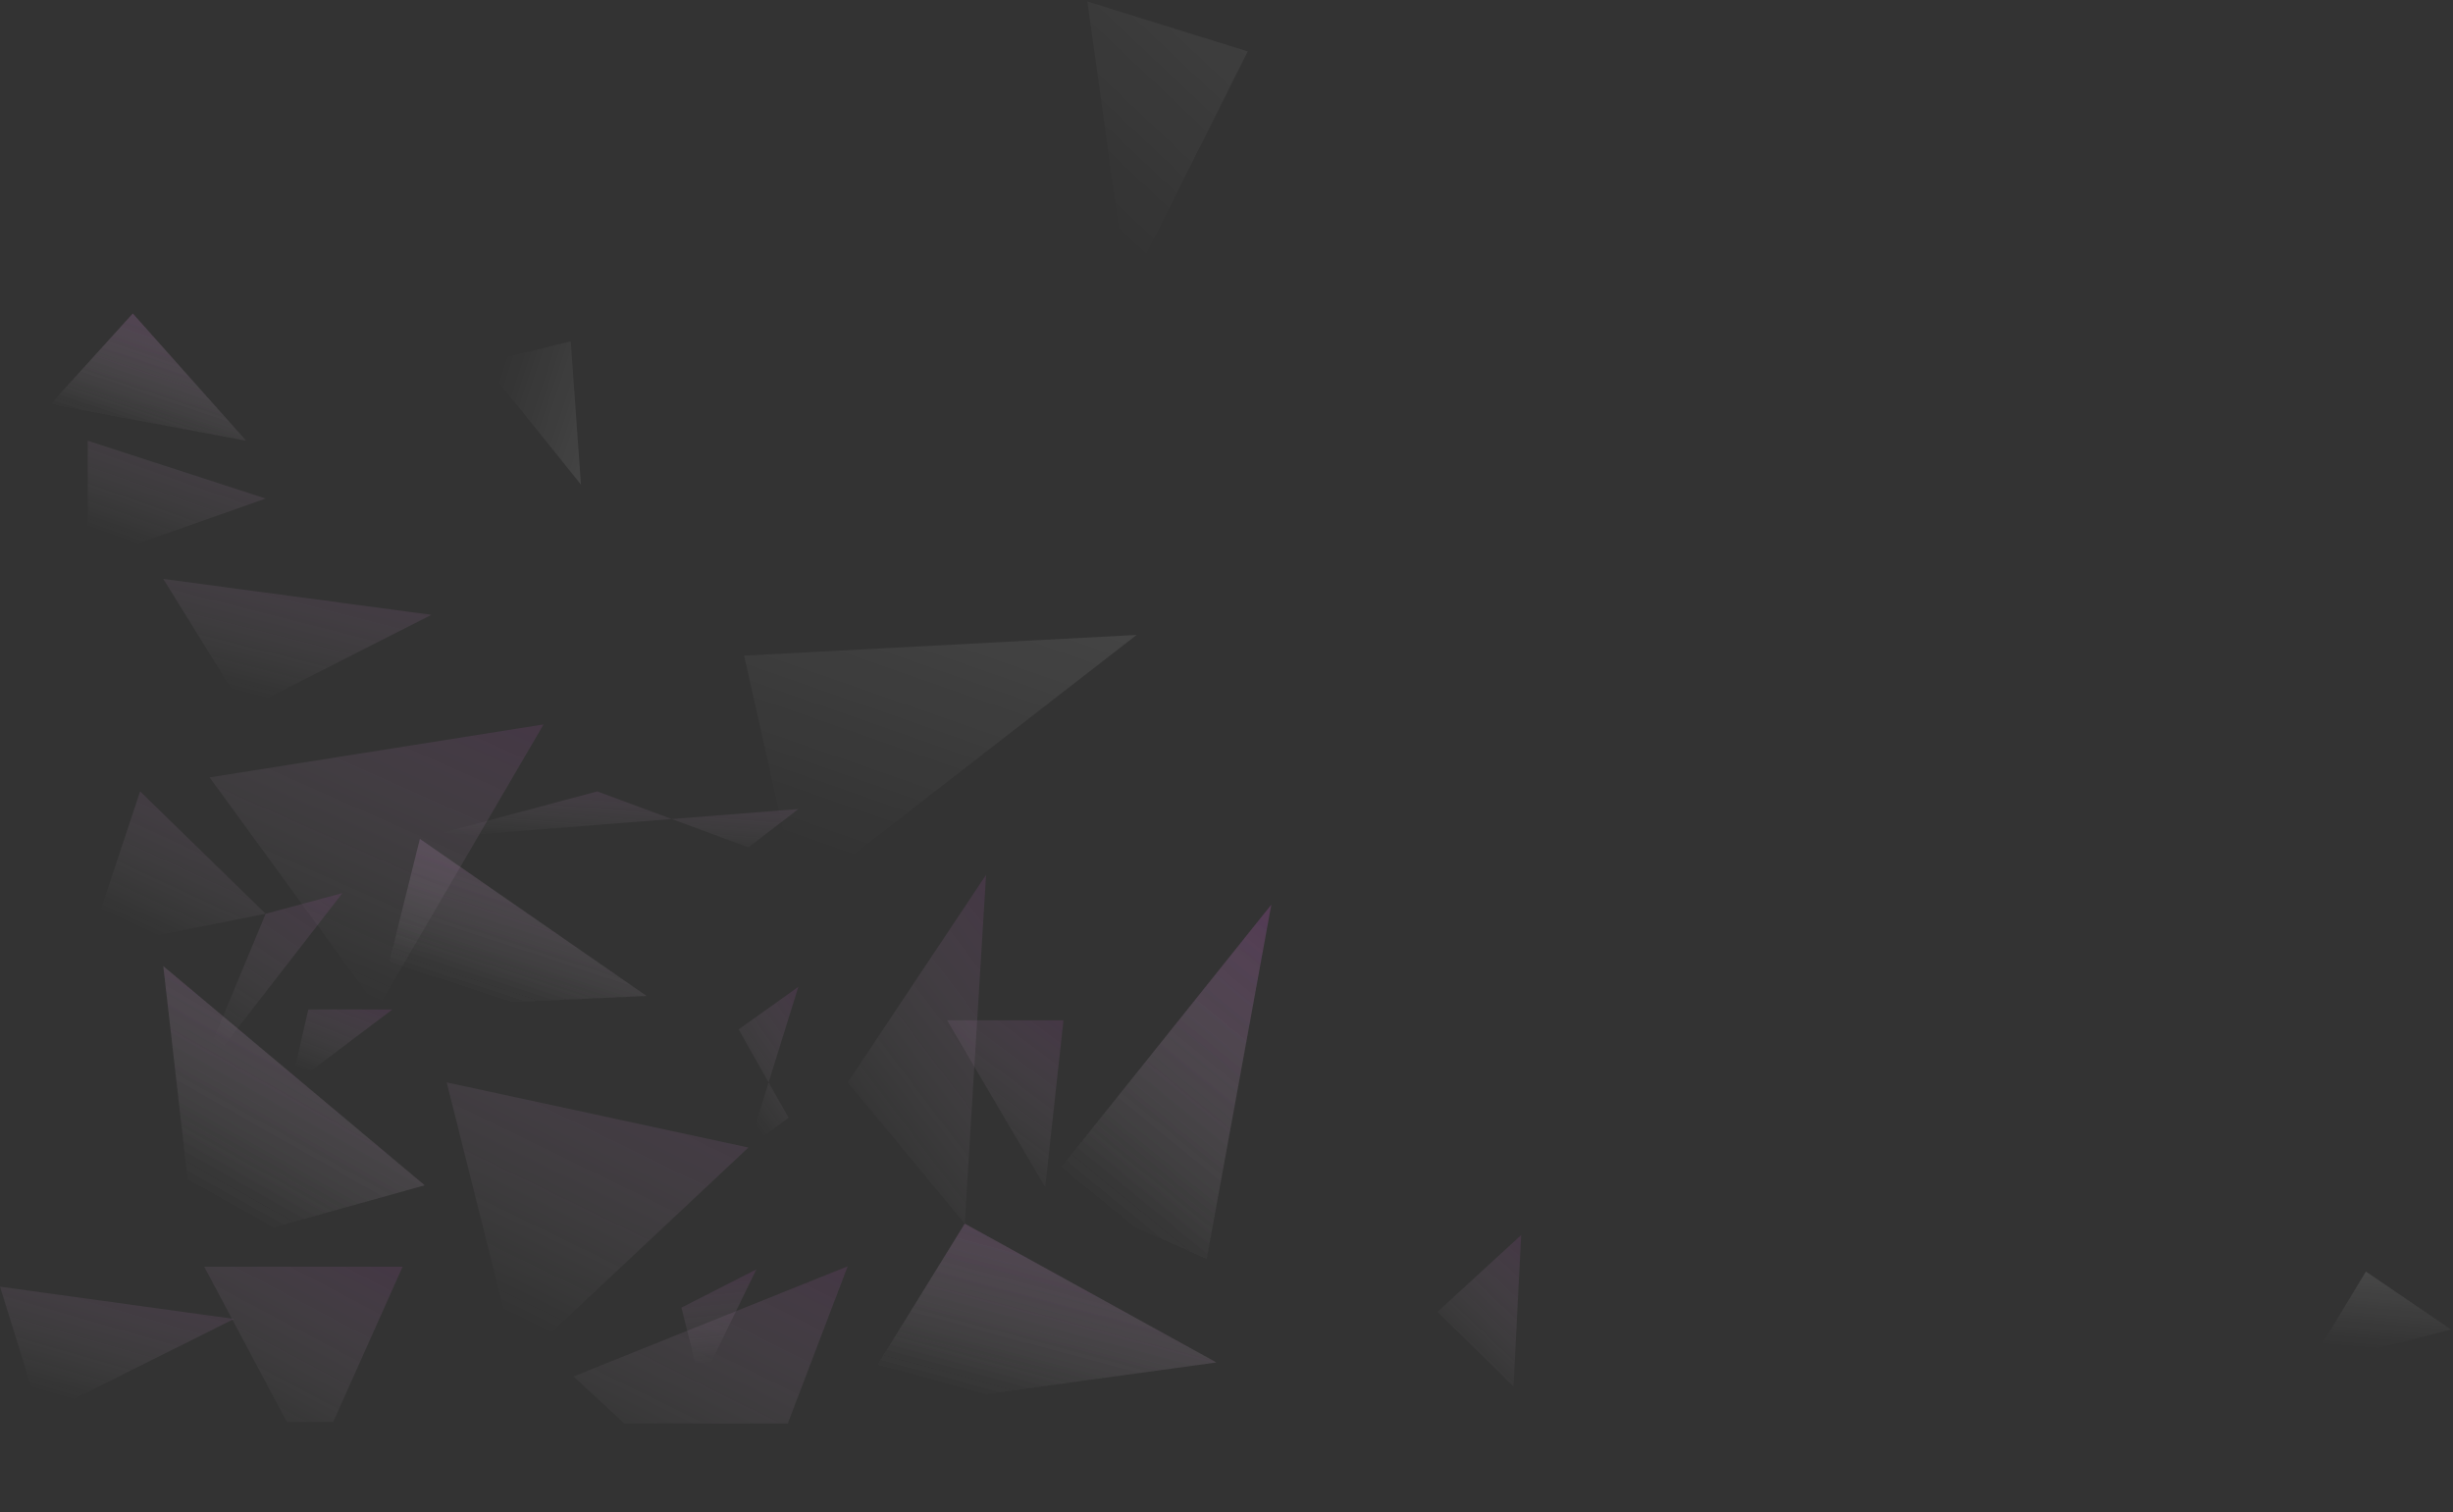 <svg width="1249" height="770" viewBox="0 0 1249 770" fill="none" xmlns="http://www.w3.org/2000/svg">
<rect x="0" y="0" width="1249" height="770" fill="#333333" stroke="none"/>
<g opacity="0.1">
<g opacity="0.1">
<g opacity="0.1">
<path opacity="0.1" d="M715.601 294.772L537.779 250.132L578.744 440.161L715.601 294.772Z" fill="url(#paint0_linear)"/>
<path opacity="0.1" d="M715.601 294.772L537.779 250.132L578.744 440.161L715.601 294.772Z" fill="url(#paint1_linear)" stroke="white" stroke-opacity="0.5" stroke-width="0.711" stroke-miterlimit="10" stroke-linecap="round" stroke-linejoin="round"/>
</g>
<g opacity="0.1">
<path opacity="0.1" d="M490.61 206.421L383.545 233.081L482.852 376.3L490.61 206.421Z" fill="url(#paint2_linear)"/>
<path opacity="0.1" d="M490.61 206.421L383.545 233.081L482.852 376.3L490.61 206.421Z" fill="url(#paint3_linear)" stroke="white" stroke-opacity="0.5" stroke-width="0.711" stroke-miterlimit="10" stroke-linecap="round" stroke-linejoin="round"/>
</g>
<g opacity="0.1">
<path opacity="0.1" d="M746.633 502.78L626.533 576.87L714.358 735.279L746.633 502.78Z" fill="url(#paint4_linear)"/>
<path opacity="0.1" d="M746.633 502.78L626.533 576.87L714.358 735.279L746.633 502.78Z" fill="url(#paint5_linear)" stroke="white" stroke-opacity="0.5" stroke-width="0.711" stroke-miterlimit="10" stroke-linecap="round" stroke-linejoin="round"/>
</g>
<g opacity="0.1">
<path d="M626.537 576.87L537.782 502.78L406.51 589.89" fill="url(#paint6_linear)"/>
<path d="M626.537 576.87L537.782 502.78L406.51 589.89" stroke="white" stroke-opacity="0.5" stroke-width="0.711" stroke-miterlimit="10" stroke-linecap="round" stroke-linejoin="round"/>
</g>
<g opacity="0.1">
<path d="M578.745 440.161L559.815 465.581L503.954 433.961L476.955 471.471" fill="url(#paint7_linear)"/>
<path d="M578.745 440.161L559.815 465.581L503.954 433.961L476.955 471.471" stroke="white" stroke-opacity="0.5" stroke-width="0.711" stroke-miterlimit="10" stroke-linecap="round" stroke-linejoin="round"/>
</g>
<g opacity="0.1">
<path d="M383.544 233.083L353.752 344.992L389.13 440.162L364.924 471.472" fill="url(#paint8_linear)"/>
<path d="M383.544 233.083L353.752 344.992L389.13 440.162L364.924 471.472" stroke="white" stroke-opacity="0.5" stroke-width="0.711" stroke-miterlimit="10" stroke-linecap="round" stroke-linejoin="round"/>
</g>
<g opacity="0.1">
<path opacity="0.1" d="M603.57 627.401L425.438 770.001L648.879 729.391L603.57 627.401Z" fill="url(#paint9_linear)"/>
</g>
<g opacity="0.1">
<path opacity="0.1" d="M498.367 565.711V639.181L603.571 627.401L498.367 565.711Z" fill="url(#paint10_linear)"/>
<path opacity="0.1" d="M498.367 565.711V639.181L603.571 627.401L498.367 565.711Z" fill="url(#paint11_linear)" stroke="white" stroke-opacity="0.5" stroke-width="0.711" stroke-miterlimit="10" stroke-linecap="round" stroke-linejoin="round"/>
</g>
<g opacity="0.1">
<path opacity="0.1" d="M378.889 333.831L406.508 456.9L578.744 323.291L378.889 333.831Z" fill="url(#paint12_linear)"/>
</g>
</g>
</g>
<path d="M106.721 395.832L192.373 513.322L276.784 368.862L106.721 395.832Z" fill="url(#paint13_linear)"/>
<path d="M83.137 294.772L124.411 361.422L219.684 313.062L83.137 294.772Z" fill="url(#paint14_linear)"/>
<path d="M99.585 636.082L83.137 491.933L216.27 603.532L99.585 636.082Z" fill="url(#paint15_linear)"/>
<path d="M99.585 636.082L83.137 491.933L216.27 603.532L99.585 636.082Z" fill="url(#paint16_linear)"/>
<path d="M148 553.06L157 514H199.826L148 553.06Z" fill="url(#paint17_linear)"/>
<path d="M356.712 704.706L346.969 665.825L385.112 646.353L356.712 704.706Z" fill="url(#paint18_linear)"/>
<path d="M44.654 483.252L135.272 465.272L71.343 402.962L44.654 483.252Z" fill="url(#paint19_linear)"/>
<path d="M135.269 465.273L99.58 551.143L174.371 454.733L135.269 465.273Z" fill="url(#paint20_linear)"/>
<path d="M263.44 694.672L227.441 551.143L381.057 584.312L263.44 694.672Z" fill="url(#paint21_linear)"/>
<path d="M146.027 724L104 645H205L169.677 724H146.027Z" fill="url(#paint22_linear)"/>
<path d="M192.371 513.322L213.784 427.143L329.229 507.122L192.371 513.322Z" fill="url(#paint23_linear)"/>
<path d="M192.371 513.322L213.784 427.143L329.229 507.122L192.371 513.322Z" fill="url(#paint24_linear)"/>
<path d="M44.654 285.785L135.272 253.855L44.654 224.405V285.785Z" fill="url(#paint25_linear)"/>
<path d="M317.95 724.816L291.988 700.871L431.639 644.762L401.118 724.816H317.95Z" fill="url(#paint26_linear)"/>
<path d="M770.631 706.023L731.951 667.963L774.54 628.869L770.631 706.023Z" fill="url(#paint27_linear)"/>
<path d="M20.482 720.87L119.169 671.58L0 655.15L20.482 720.87Z" fill="url(#paint28_linear)"/>
<path d="M125.342 224.404L67.62 159.614L25.725 205.804L125.342 224.404Z" fill="url(#paint29_linear)"/>
<path d="M125.342 224.404L67.62 159.614L25.725 205.804L125.342 224.404Z" fill="url(#paint30_linear)"/>
<path d="M431.641 719.471L491.225 623.062L619.393 693.741L431.641 719.471Z" fill="url(#paint31_linear)"/>
<path d="M431.641 719.471L491.225 623.062L619.393 693.741L431.641 719.471Z" fill="url(#paint32_linear)"/>
<path d="M491.225 623.063L431.641 551.143L502.087 445.434" fill="url(#paint33_linear)"/>
<path d="M381.053 584.311L401.535 569.121L376.088 524.172L406.501 502.472" fill="url(#paint34_linear)"/>
<path d="M213.785 427.142L304.093 402.962L381.056 431.482L406.503 411.952" fill="url(#paint35_linear)"/>
<path d="M532.189 604.46L647.324 460.621L614.428 641.04L532.189 604.46Z" fill="url(#paint36_linear)"/>
<path d="M532.189 604.46L647.324 460.621L614.428 641.04L532.189 604.46Z" fill="url(#paint37_linear)"/>
<path d="M482.225 519.521H541.499L532.189 604.461L482.225 519.521Z" fill="url(#paint38_linear)"/>
<path opacity="0.1" d="M378.887 333.832L406.507 456.901L578.743 323.292L378.887 333.832Z" fill="url(#paint39_linear)"/>
<path opacity="0.1" d="M290.618 173.799L245.903 184.716L295.808 246.752L290.618 173.799Z" fill="url(#paint40_linear)"/>
<path opacity="0.3" d="M1248.05 676.999L1204.65 647.457L1175.65 695.298L1248.05 676.999Z" fill="url(#paint41_linear)"/>
<path opacity="0.15" d="M635.292 26.181L574.156 148.32L553.674 0.761L635.292 26.181Z" fill="url(#paint42_linear)"/>
<defs>
<linearGradient id="paint0_linear" x1="510.018" y1="371.049" x2="629.817" y2="156.361" gradientUnits="userSpaceOnUse">
<stop stop-color="white" stop-opacity="0"/>
<stop offset="1" stop-color="#DF519D" stop-opacity="0.3"/>
</linearGradient>
<linearGradient id="paint1_linear" x1="510.018" y1="371.049" x2="629.817" y2="156.361" gradientUnits="userSpaceOnUse">
<stop stop-color="white" stop-opacity="0"/>
<stop offset="1" stop-color="#DF519D" stop-opacity="0.3"/>
</linearGradient>
<linearGradient id="paint2_linear" x1="366.83" y1="314.517" x2="490.478" y2="165.277" gradientUnits="userSpaceOnUse">
<stop stop-color="white" stop-opacity="0"/>
<stop offset="1" stop-color="#DF519D" stop-opacity="0.3"/>
</linearGradient>
<linearGradient id="paint3_linear" x1="366.83" y1="314.517" x2="490.478" y2="165.277" gradientUnits="userSpaceOnUse">
<stop stop-color="white" stop-opacity="0"/>
<stop offset="1" stop-color="#DF519D" stop-opacity="0.3"/>
</linearGradient>
<linearGradient id="paint4_linear" x1="607.783" y1="650.722" x2="780.003" y2="480.353" gradientUnits="userSpaceOnUse">
<stop stop-color="white" stop-opacity="0"/>
<stop offset="1" stop-color="#DF519D" stop-opacity="0.3"/>
</linearGradient>
<linearGradient id="paint5_linear" x1="607.783" y1="650.722" x2="780.003" y2="480.353" gradientUnits="userSpaceOnUse">
<stop stop-color="white" stop-opacity="0"/>
<stop offset="1" stop-color="#DF519D" stop-opacity="0.3"/>
</linearGradient>
<linearGradient id="paint6_linear" x1="372.159" y1="558.209" x2="397.746" y2="434.441" gradientUnits="userSpaceOnUse">
<stop stop-color="white" stop-opacity="0"/>
<stop offset="1" stop-color="#DF519D" stop-opacity="0.3"/>
</linearGradient>
<linearGradient id="paint7_linear" x1="461.064" y1="457.829" x2="471.375" y2="404.24" gradientUnits="userSpaceOnUse">
<stop stop-color="white" stop-opacity="0"/>
<stop offset="1" stop-color="#DF519D" stop-opacity="0.3"/>
</linearGradient>
<linearGradient id="paint8_linear" x1="348.229" y1="384.772" x2="441.105" y2="358.376" gradientUnits="userSpaceOnUse">
<stop stop-color="white" stop-opacity="0"/>
<stop offset="1" stop-color="#DF519D" stop-opacity="0.3"/>
</linearGradient>
<linearGradient id="paint9_linear" x1="390.554" y1="718.139" x2="453.921" y2="527.987" gradientUnits="userSpaceOnUse">
<stop stop-color="white" stop-opacity="0"/>
<stop offset="1" stop-color="#DF519D" stop-opacity="0.3"/>
</linearGradient>
<linearGradient id="paint10_linear" x1="481.943" y1="612.46" x2="516.977" y2="516.387" gradientUnits="userSpaceOnUse">
<stop stop-color="white" stop-opacity="0"/>
<stop offset="1" stop-color="#DF519D" stop-opacity="0.3"/>
</linearGradient>
<linearGradient id="paint11_linear" x1="481.943" y1="612.46" x2="516.977" y2="516.387" gradientUnits="userSpaceOnUse">
<stop stop-color="white" stop-opacity="0"/>
<stop offset="1" stop-color="#DF519D" stop-opacity="0.3"/>
</linearGradient>
<linearGradient id="paint12_linear" x1="347.687" y1="408.308" x2="409.283" y2="231.861" gradientUnits="userSpaceOnUse">
<stop stop-color="white" stop-opacity="0"/>
<stop offset="1" stop-color="#DF519D" stop-opacity="0.3"/>
</linearGradient>
<linearGradient id="paint13_linear" x1="80.171" y1="460.783" x2="159.496" y2="281.944" gradientUnits="userSpaceOnUse">
<stop stop-color="white" stop-opacity="0"/>
<stop offset="1" stop-color="#88278B" stop-opacity="0.2"/>
</linearGradient>
<linearGradient id="paint14_linear" x1="61.819" y1="337.182" x2="85.451" y2="244.461" gradientUnits="userSpaceOnUse">
<stop stop-color="white" stop-opacity="0"/>
<stop offset="1" stop-color="#88278B" stop-opacity="0.2"/>
</linearGradient>
<linearGradient id="paint15_linear" x1="62.352" y1="583.656" x2="153.849" y2="421.822" gradientUnits="userSpaceOnUse">
<stop stop-color="white" stop-opacity="0"/>
<stop offset="1" stop-color="#88278B" stop-opacity="0.2"/>
</linearGradient>
<linearGradient id="paint16_linear" x1="62.352" y1="583.656" x2="153.849" y2="421.822" gradientUnits="userSpaceOnUse">
<stop stop-color="white" stop-opacity="0"/>
<stop offset="1" stop-color="#88278B" stop-opacity="0.2"/>
</linearGradient>
<linearGradient id="paint17_linear" x1="139.909" y1="538.854" x2="159.629" y2="488.746" gradientUnits="userSpaceOnUse">
<stop stop-color="white" stop-opacity="0"/>
<stop offset="1" stop-color="#88278B" stop-opacity="0.2"/>
</linearGradient>
<linearGradient id="paint18_linear" x1="343.047" y1="695.732" x2="337.828" y2="642.137" gradientUnits="userSpaceOnUse">
<stop stop-color="white" stop-opacity="0"/>
<stop offset="1" stop-color="#88278B" stop-opacity="0.2"/>
</linearGradient>
<linearGradient id="paint19_linear" x1="30.507" y1="454.051" x2="75.839" y2="356.07" gradientUnits="userSpaceOnUse">
<stop stop-color="white" stop-opacity="0"/>
<stop offset="1" stop-color="#88278B" stop-opacity="0.2"/>
</linearGradient>
<linearGradient id="paint20_linear" x1="87.904" y1="516.08" x2="154.07" y2="417.781" gradientUnits="userSpaceOnUse">
<stop stop-color="white" stop-opacity="0"/>
<stop offset="1" stop-color="#88278B" stop-opacity="0.2"/>
</linearGradient>
<linearGradient id="paint21_linear" x1="203.459" y1="642.472" x2="287.259" y2="470.71" gradientUnits="userSpaceOnUse">
<stop stop-color="white" stop-opacity="0"/>
<stop offset="1" stop-color="#88278B" stop-opacity="0.2"/>
</linearGradient>
<linearGradient id="paint22_linear" x1="88.232" y1="710.228" x2="151.071" y2="591.658" gradientUnits="userSpaceOnUse">
<stop stop-color="white" stop-opacity="0"/>
<stop offset="1" stop-color="#88278B" stop-opacity="0.2"/>
</linearGradient>
<linearGradient id="paint23_linear" x1="171.005" y1="481.979" x2="208.891" y2="366.757" gradientUnits="userSpaceOnUse">
<stop stop-color="white" stop-opacity="0"/>
<stop offset="1" stop-color="#88278B" stop-opacity="0.2"/>
</linearGradient>
<linearGradient id="paint24_linear" x1="171.005" y1="481.979" x2="208.891" y2="366.757" gradientUnits="userSpaceOnUse">
<stop stop-color="white" stop-opacity="0"/>
<stop offset="1" stop-color="#88278B" stop-opacity="0.2"/>
</linearGradient>
<linearGradient id="paint25_linear" x1="30.507" y1="263.462" x2="59.095" y2="182.636" gradientUnits="userSpaceOnUse">
<stop stop-color="white" stop-opacity="0"/>
<stop offset="1" stop-color="#88278B" stop-opacity="0.2"/>
</linearGradient>
<linearGradient id="paint26_linear" x1="270.186" y1="729.187" x2="348.445" y2="571.44" gradientUnits="userSpaceOnUse">
<stop stop-color="white" stop-opacity="0"/>
<stop offset="1" stop-color="#88278B" stop-opacity="0.2"/>
</linearGradient>
<linearGradient id="paint27_linear" x1="725.302" y1="677.963" x2="782.368" y2="617.638" gradientUnits="userSpaceOnUse">
<stop stop-color="white" stop-opacity="0"/>
<stop offset="1" stop-color="#88278B" stop-opacity="0.2"/>
</linearGradient>
<linearGradient id="paint28_linear" x1="-18.605" y1="696.969" x2="7.287" y2="607.057" gradientUnits="userSpaceOnUse">
<stop stop-color="white" stop-opacity="0"/>
<stop offset="1" stop-color="#88278B" stop-opacity="0.2"/>
</linearGradient>
<linearGradient id="paint29_linear" x1="10.172" y1="200.841" x2="39.401" y2="114.777" gradientUnits="userSpaceOnUse">
<stop stop-color="white" stop-opacity="0"/>
<stop offset="1" stop-color="#88278B" stop-opacity="0.2"/>
</linearGradient>
<linearGradient id="paint30_linear" x1="10.172" y1="200.841" x2="39.401" y2="114.777" gradientUnits="userSpaceOnUse">
<stop stop-color="white" stop-opacity="0"/>
<stop offset="1" stop-color="#88278B" stop-opacity="0.2"/>
</linearGradient>
<linearGradient id="paint31_linear" x1="402.329" y1="684.408" x2="438.059" y2="551.152" gradientUnits="userSpaceOnUse">
<stop stop-color="white" stop-opacity="0"/>
<stop offset="1" stop-color="#88278B" stop-opacity="0.2"/>
</linearGradient>
<linearGradient id="paint32_linear" x1="402.329" y1="684.408" x2="438.059" y2="551.152" gradientUnits="userSpaceOnUse">
<stop stop-color="white" stop-opacity="0"/>
<stop offset="1" stop-color="#88278B" stop-opacity="0.2"/>
</linearGradient>
<linearGradient id="paint33_linear" x1="420.643" y1="558.461" x2="547.4" y2="462.189" gradientUnits="userSpaceOnUse">
<stop stop-color="white" stop-opacity="0"/>
<stop offset="1" stop-color="#88278B" stop-opacity="0.2"/>
</linearGradient>
<linearGradient id="paint34_linear" x1="371.34" y1="554.547" x2="428.619" y2="513.783" gradientUnits="userSpaceOnUse">
<stop stop-color="white" stop-opacity="0"/>
<stop offset="1" stop-color="#88278B" stop-opacity="0.2"/>
</linearGradient>
<linearGradient id="paint35_linear" x1="183.698" y1="421.109" x2="186.944" y2="379.106" gradientUnits="userSpaceOnUse">
<stop stop-color="white" stop-opacity="0"/>
<stop offset="1" stop-color="#88278B" stop-opacity="0.2"/>
</linearGradient>
<linearGradient id="paint36_linear" x1="514.215" y1="575.424" x2="645.221" y2="415.32" gradientUnits="userSpaceOnUse">
<stop stop-color="white" stop-opacity="0"/>
<stop offset="1" stop-color="#88278B" stop-opacity="0.2"/>
</linearGradient>
<linearGradient id="paint37_linear" x1="514.215" y1="575.424" x2="645.221" y2="415.32" gradientUnits="userSpaceOnUse">
<stop stop-color="white" stop-opacity="0"/>
<stop offset="1" stop-color="#88278B" stop-opacity="0.2"/>
</linearGradient>
<linearGradient id="paint38_linear" x1="472.971" y1="573.569" x2="533.336" y2="492.896" gradientUnits="userSpaceOnUse">
<stop stop-color="white" stop-opacity="0"/>
<stop offset="1" stop-color="#88278B" stop-opacity="0.2"/>
</linearGradient>
<linearGradient id="paint39_linear" x1="347.685" y1="408.309" x2="409.281" y2="231.862" gradientUnits="userSpaceOnUse">
<stop stop-color="white" stop-opacity="0"/>
<stop offset="1" stop-color="white"/>
</linearGradient>
<linearGradient id="paint40_linear" x1="263.235" y1="162.898" x2="328.045" y2="184.158" gradientUnits="userSpaceOnUse">
<stop stop-color="white" stop-opacity="0"/>
<stop offset="1" stop-color="white"/>
</linearGradient>
<linearGradient id="paint41_linear" x1="1161.27" y1="682.897" x2="1166.13" y2="624.452" gradientUnits="userSpaceOnUse">
<stop stop-color="white" stop-opacity="0"/>
<stop offset="1" stop-color="white" stop-opacity="0.5"/>
</linearGradient>
<linearGradient id="paint42_linear" x1="540.932" y1="94.654" x2="650.059" y2="-20.941" gradientUnits="userSpaceOnUse">
<stop stop-color="white" stop-opacity="0"/>
<stop offset="1" stop-color="white" stop-opacity="0.5"/>
</linearGradient>
</defs>
</svg>
